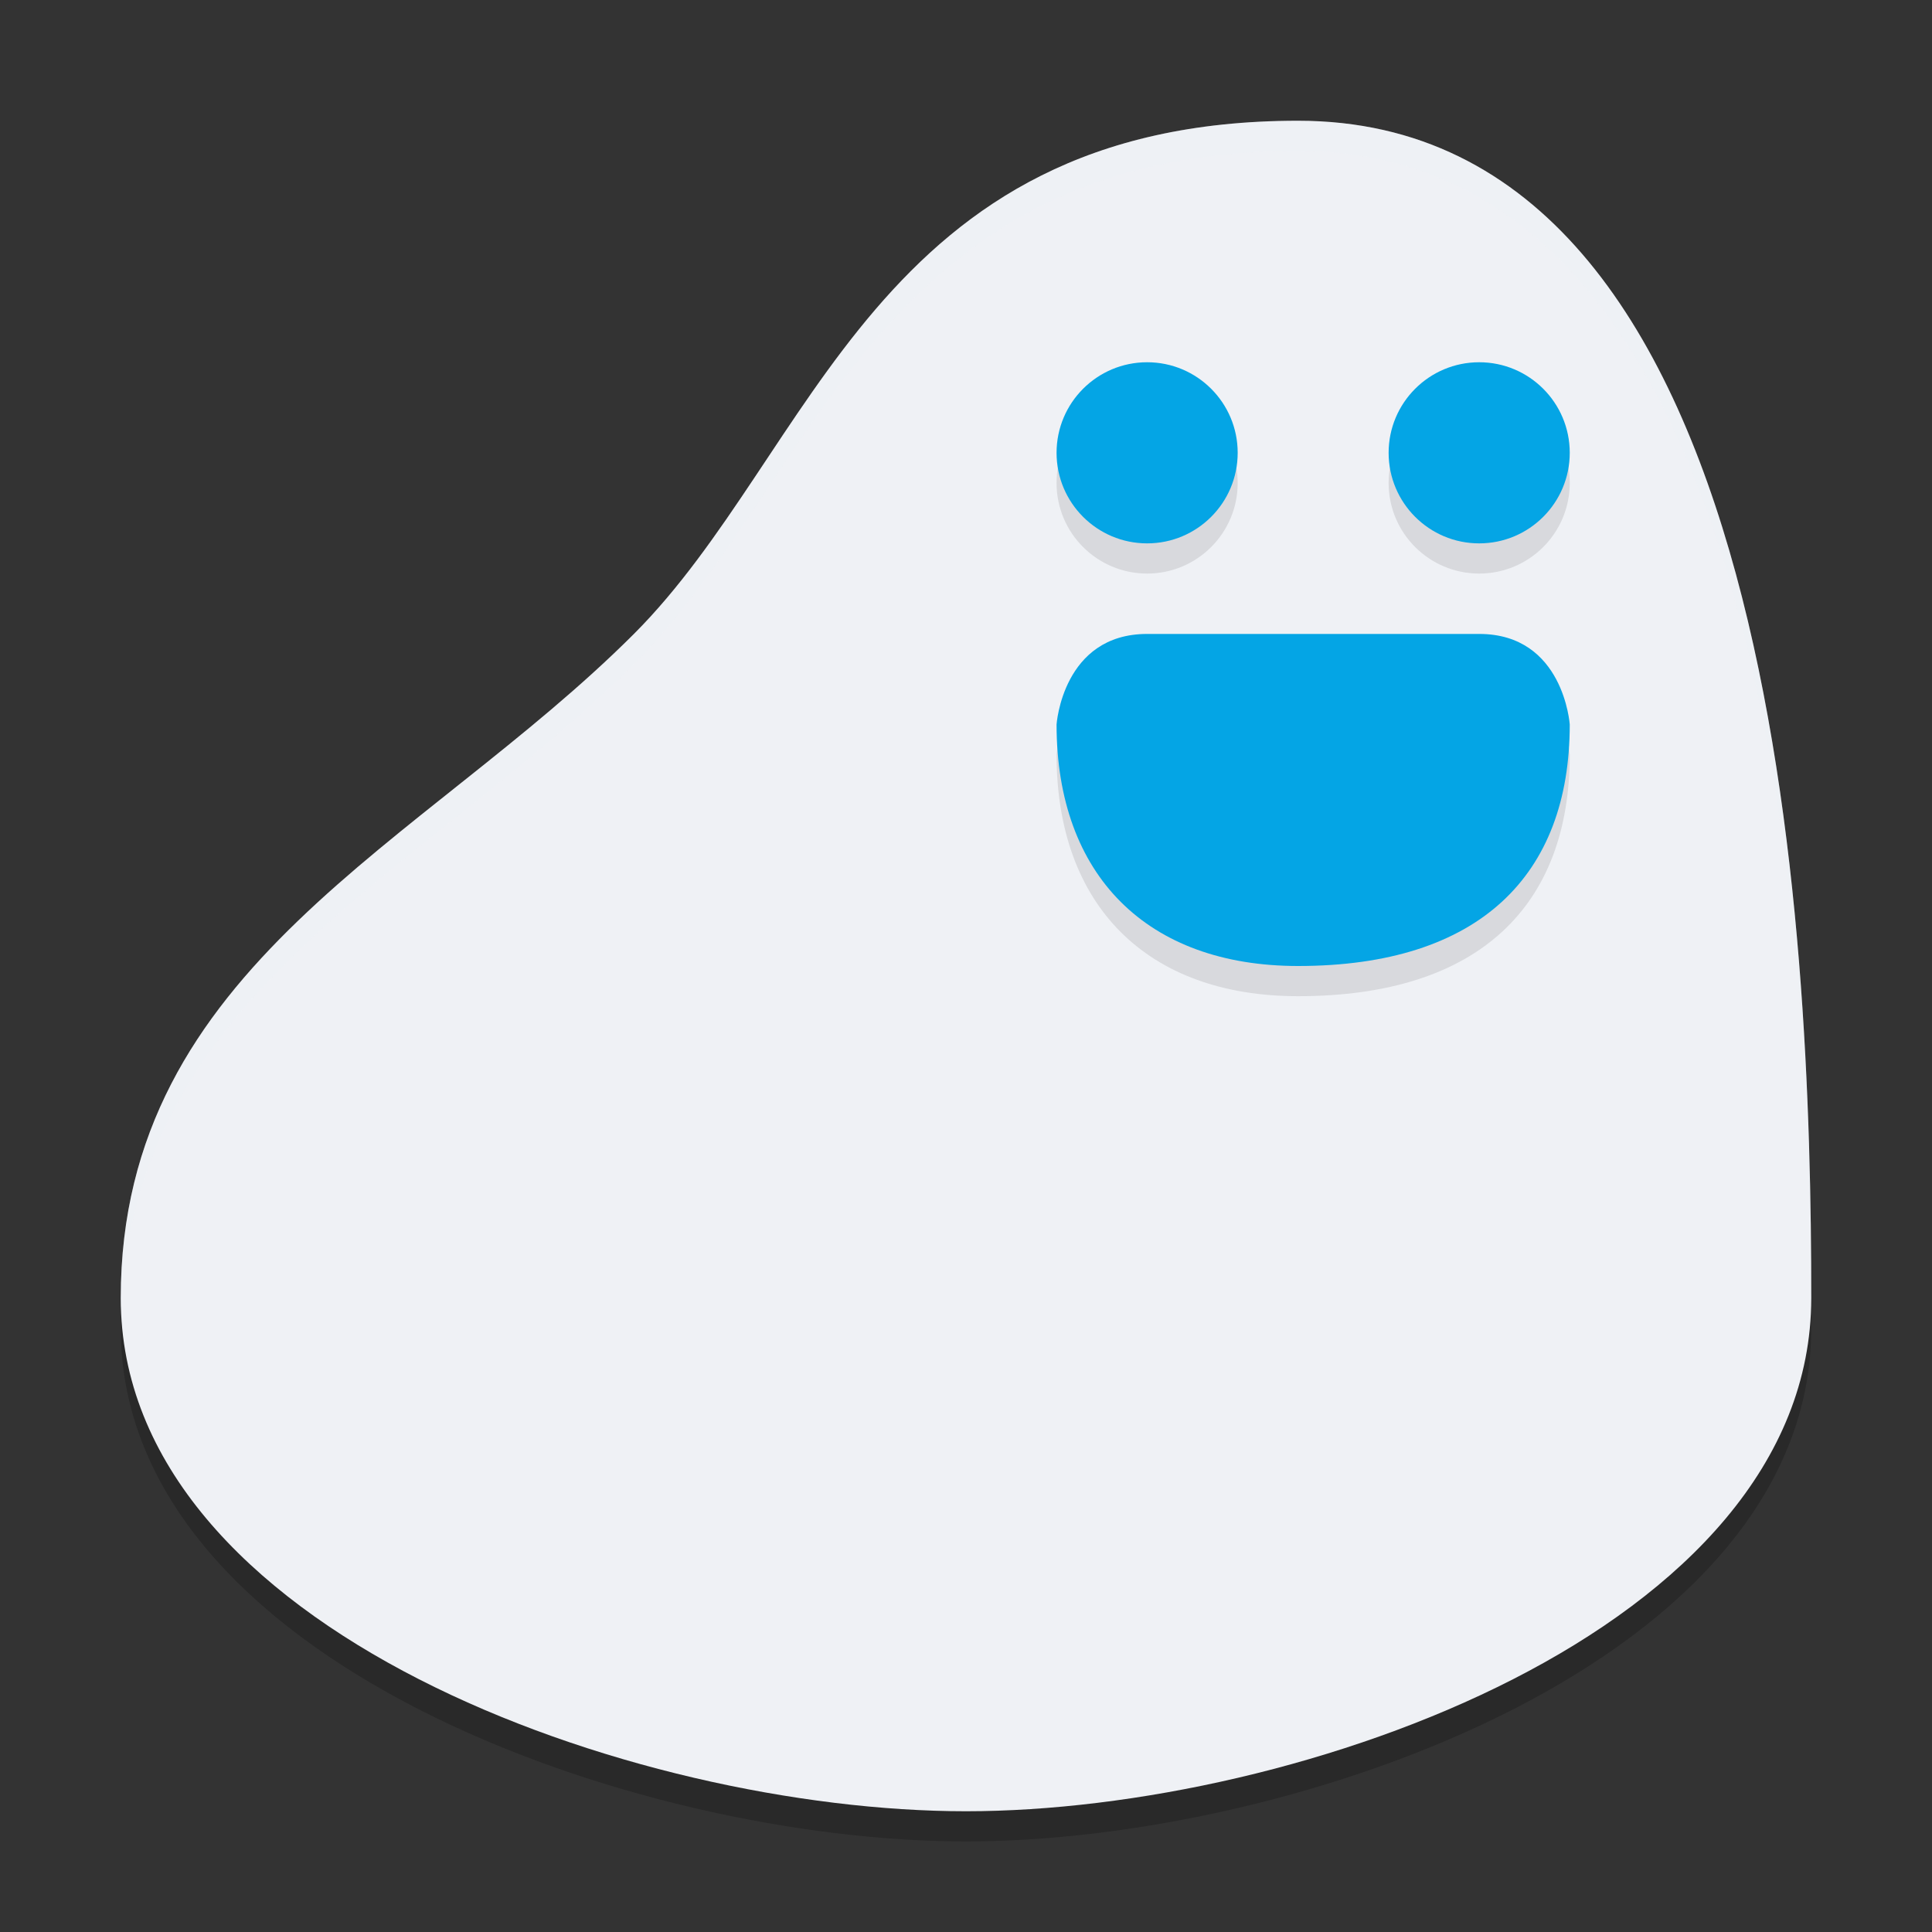 <svg width="64" height="64" version="1.1" xmlns="http://www.w3.org/2000/svg">
 <rect width="100%" height="100%" fill="#333333" stroke="none"/>
 <path d="m32 61c11 0 28-6 28-17 0-12-1-39-17-39-14 0-16 11-22 17-7 7-17 11-17 22s17 17 28 17z" style="opacity:.2"/>
 <path d="m32 60c11 0 28-6 28-17 0-12-1-39-17-39-14 0-16 11-22 17-7 7-17 11-17 22s17 17 28 17z" style="fill:#eff1f5"/>
 <path d="m35 25s0.2-3 3-3h11c2.8 0 3 3 3 3 0 5-3 8-9 8-5 0-8-3-8-8z" style="opacity:.1"/>
 <path d="m35 24s0.2-3 3-3h11c2.8 0 3 3 3 3 0 5-3 8-9 8-5 0-8-3-8-8z" style="fill:#04a5e5"/>
 <circle cx="38" cy="16" r="3" style="opacity:.1"/>
 <circle cx="38" cy="15" r="3" style="fill:#04a5e5"/>
 <circle cx="49" cy="16" r="3" style="opacity:.1"/>
 <circle cx="49" cy="15" r="3" style="fill:#04a5e5"/>
 <path d="M 43 4 C 29 4 27 15 21 21 C 14 28 4 32 4 43 C 4 43.127 4.013 43.249 4.018 43.375 C 4.391 32.849 14.135 28.865 21 22 C 27 16 29 5 43 5 C 58.7 5 59.947 30.92 59.988 43.232 C 59.99 43.154 60 43.079 60 43 C 60 31 59 4 43 4 z " style="fill:#eff1f5;opacity:.2"/>
</svg>
